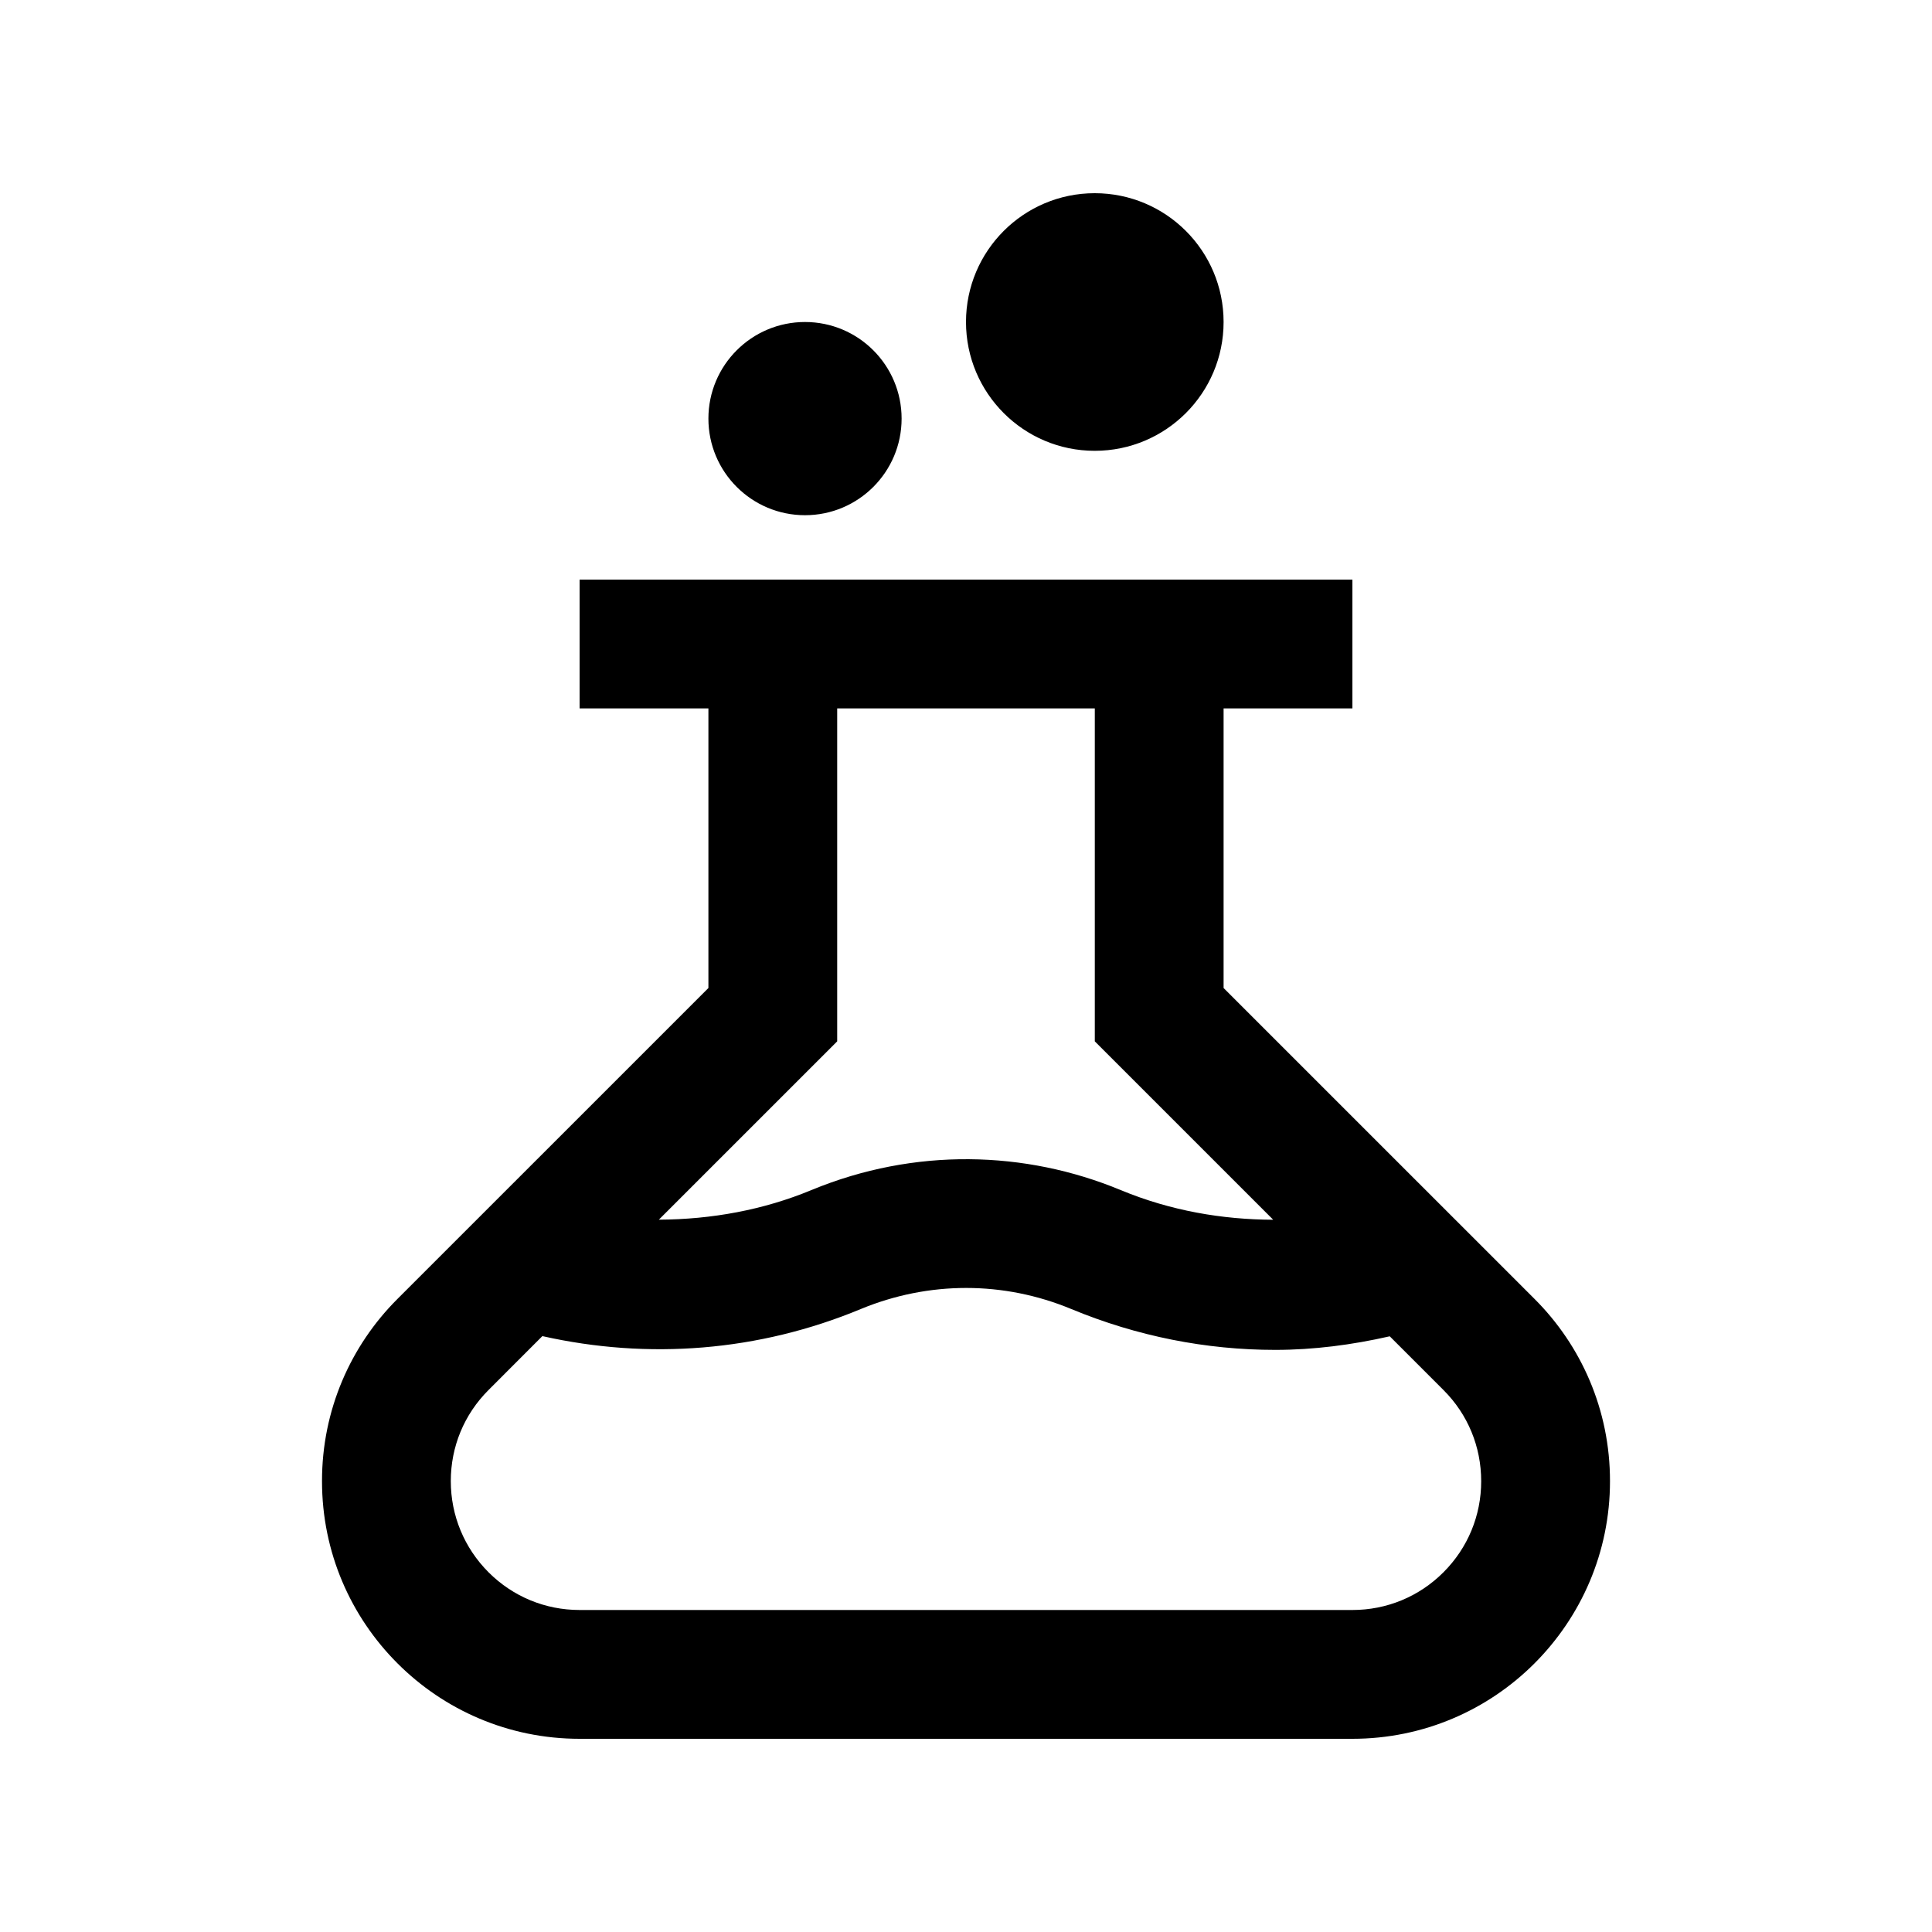 <?xml version="1.0" encoding="utf-8"?>
<!-- Generator: Adobe Illustrator 16.0.0, SVG Export Plug-In . SVG Version: 6.00 Build 0)  -->
<!DOCTYPE svg PUBLIC "-//W3C//DTD SVG 1.0//EN" "http://www.w3.org/TR/2001/REC-SVG-20010904/DTD/svg10.dtd">
<svg version="1.0" id="Layer_1" xmlns="http://www.w3.org/2000/svg" xmlns:xlink="http://www.w3.org/1999/xlink" x="0px" y="0px"
	 width="100px" height="100px" viewBox="0 0 100 100" enable-background="new 0 0 100 100" xml:space="preserve">
<path d="M79.431,67.236L63.333,51.139V36.667H70V30H30v6.667h6.667v14.472L20.569,67.236c-2.415,2.412-3.906,5.745-3.902,9.431
	c0,3.682,1.49,7.012,3.906,9.427C22.985,88.509,26.318,90,30,90h40c3.682,0,7.015-1.491,9.427-3.906s3.906-5.745,3.906-9.427
	C83.337,72.981,81.846,69.648,79.431,67.236z M43.333,53.9V36.667h13.334V53.9l9.234,9.234c-2.637-0.01-5.313-0.465-7.896-1.537
	c-4.938-2.047-10.661-2.209-16-0.002c-2.483,1.031-5.172,1.523-7.903,1.535L43.333,53.9z M74.71,81.384
	c-1.256,1.256-2.93,1.949-4.71,1.949H30c-1.78,0-3.454-0.693-4.714-1.953c-1.256-1.26-1.953-2.936-1.953-4.72
	c0-1.78,0.69-3.45,1.95-4.71l2.79-2.793c5.484,1.233,11.191,0.797,16.484-1.403c3.516-1.452,7.389-1.455,10.898,0.003
	c3.401,1.41,6.976,2.113,10.547,2.113c1.992,0,3.975-0.258,5.931-0.703l2.786,2.786c1.257,1.257,1.947,2.927,1.947,4.714
	C76.667,78.444,75.974,80.12,74.71,81.384z"/>
<path d="M63.333,16.667c0,3.682-2.984,6.667-6.67,6.667c-3.678,0-6.663-2.985-6.663-6.667S52.985,10,56.663,10
	C60.349,10,63.333,12.985,63.333,16.667z"/>
<circle cx="41.667" cy="21.667" r="5"/>
</svg>
